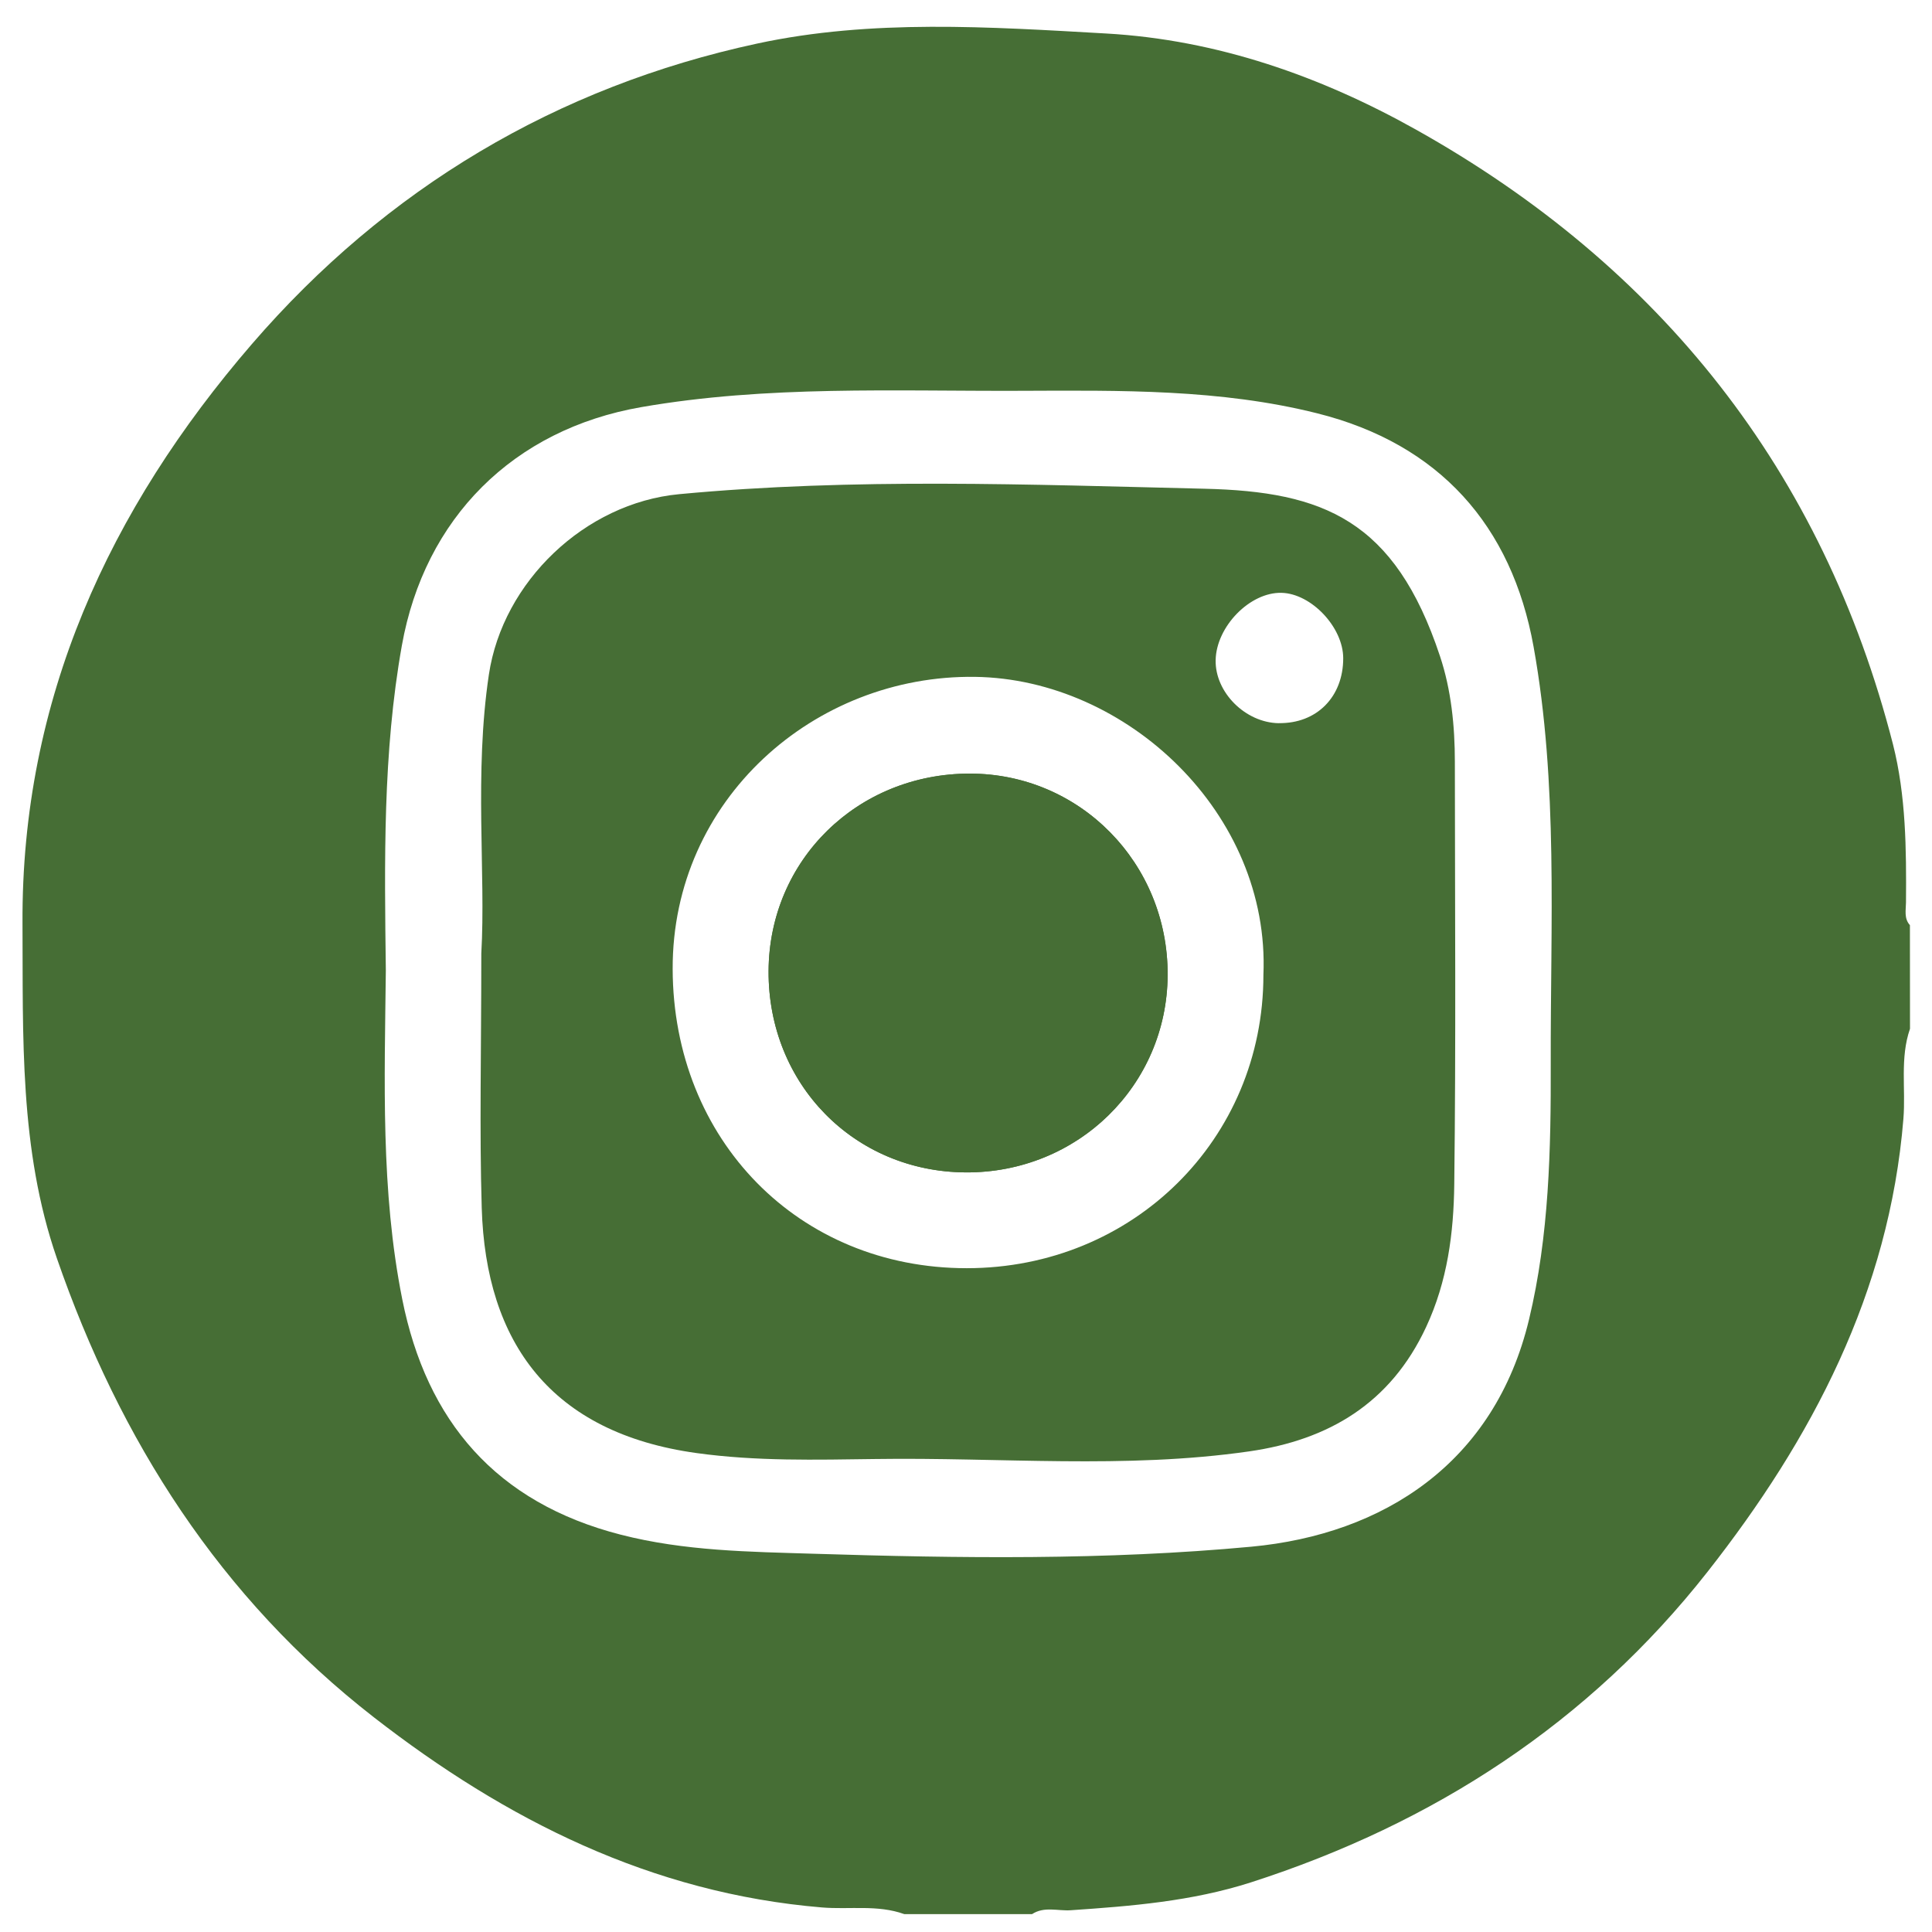 <svg xmlns="http://www.w3.org/2000/svg" viewBox="0 0 650 650"><defs><style>.cls-1{fill:#466e35;}</style></defs><title>iconos</title><g id="intagram"><path class="cls-1" d="M642.57,311.26c-2.05-2.28-1.34-5.07-1.32-7.66.14-17.88,0-35.93-4.38-53.2-23.61-92-78.29-160.79-160.53-206.82-31.85-17.83-66.68-30.19-104.2-32.31-39.27-2.23-78.9-4.9-117.37,3.38-67.53,14.54-124.87,48.8-170,101.08C36.7,171.43,7.16,235.39,7.57,310.65c.21,37.89-1.13,76,11.54,112.62,21.22,61.34,55,114.3,106.64,154.47,44.47,34.55,93.37,59.21,150.78,64,9.22.77,18.7-1,27.7,2.24h43c4.1-2.68,8.67-1,13-1.3,20.43-1.39,40.65-3,60.48-9.33,61.63-19.81,113.88-53.77,153.76-104.52,35.1-44.67,61.15-94,65.91-152.42.82-10.09-1.21-20.42,2.22-30.3ZM521.73,357.68c.08,29-.53,58-7.3,86.23-11.58,48.32-49,72.31-93.44,76.46-49,4.57-98.18,3.9-147.23,2.37-21.55-.67-43.42-.89-64.9-6.41-42-10.78-65.35-38.23-73.53-79.23-7.28-36.47-5.93-73.62-5.52-110.61-.45-36.54-1.06-73.12,5.39-109.3,7.65-42.88,37.51-72.74,80.56-80.22,42.33-7.36,85.13-5.32,127.81-5.49,33.4-.13,67-.61,99.61,7.58,41,10.28,65.44,37.71,72.78,78.54C524.28,263.86,521.61,310.9,521.73,357.68Z"/><path class="cls-1" d="M324.89,394.44c-37.56-.22-66.49-29.77-66.31-67.74.18-37.32,29.9-66.48,67.74-66.43,37.08,0,66.7,30.21,66.52,67.76C392.66,365.22,362.54,394.67,324.89,394.44Z"/><path class="cls-1" d="M326.32,260.27c-37.84,0-67.56,29.11-67.74,66.43-.18,38,28.75,67.52,66.31,67.74s67.77-29.22,67.95-66.41C393,290.48,363.4,260.31,326.32,260.27Z"/><path class="cls-1" d="M489.47,256.29c0-12.07-1.23-24.21-5-35.52-15.22-45.91-39.37-55.4-79.2-56.34-58.86-1.39-117.9-3.72-176.79,1.83-31.68,3-59.32,29.44-64,60.68-5,33.39-1,66.88-2.55,93.84,0,32.81-.64,59.2.14,85.55,1.34,45.48,23.39,75.77,72.28,82.54,20.15,2.79,40.13,2.26,60.13,2,41.94-.62,84,3.45,125.81-2.57,26.69-3.84,47.53-16.13,59.5-41.81,7.21-15.45,9.28-31.66,9.48-48C489.85,351.05,489.5,303.67,489.47,256.29ZM425.06,328c0,55.3-43.9,98.68-99.82,98.67-56.56,0-98.77-43.14-98.93-100.67C226.15,269,274,227,328,227.72,379.2,228.41,427.38,273.81,425.06,328Zm5.17-84.69c-11.24-.17-21.46-10.38-21.24-21.23.23-11.33,11.56-22.89,22.16-22.63,10.06.25,20.75,11.61,20.76,22C451.92,234.45,443,243.48,430.23,243.29Z"/></g></svg>